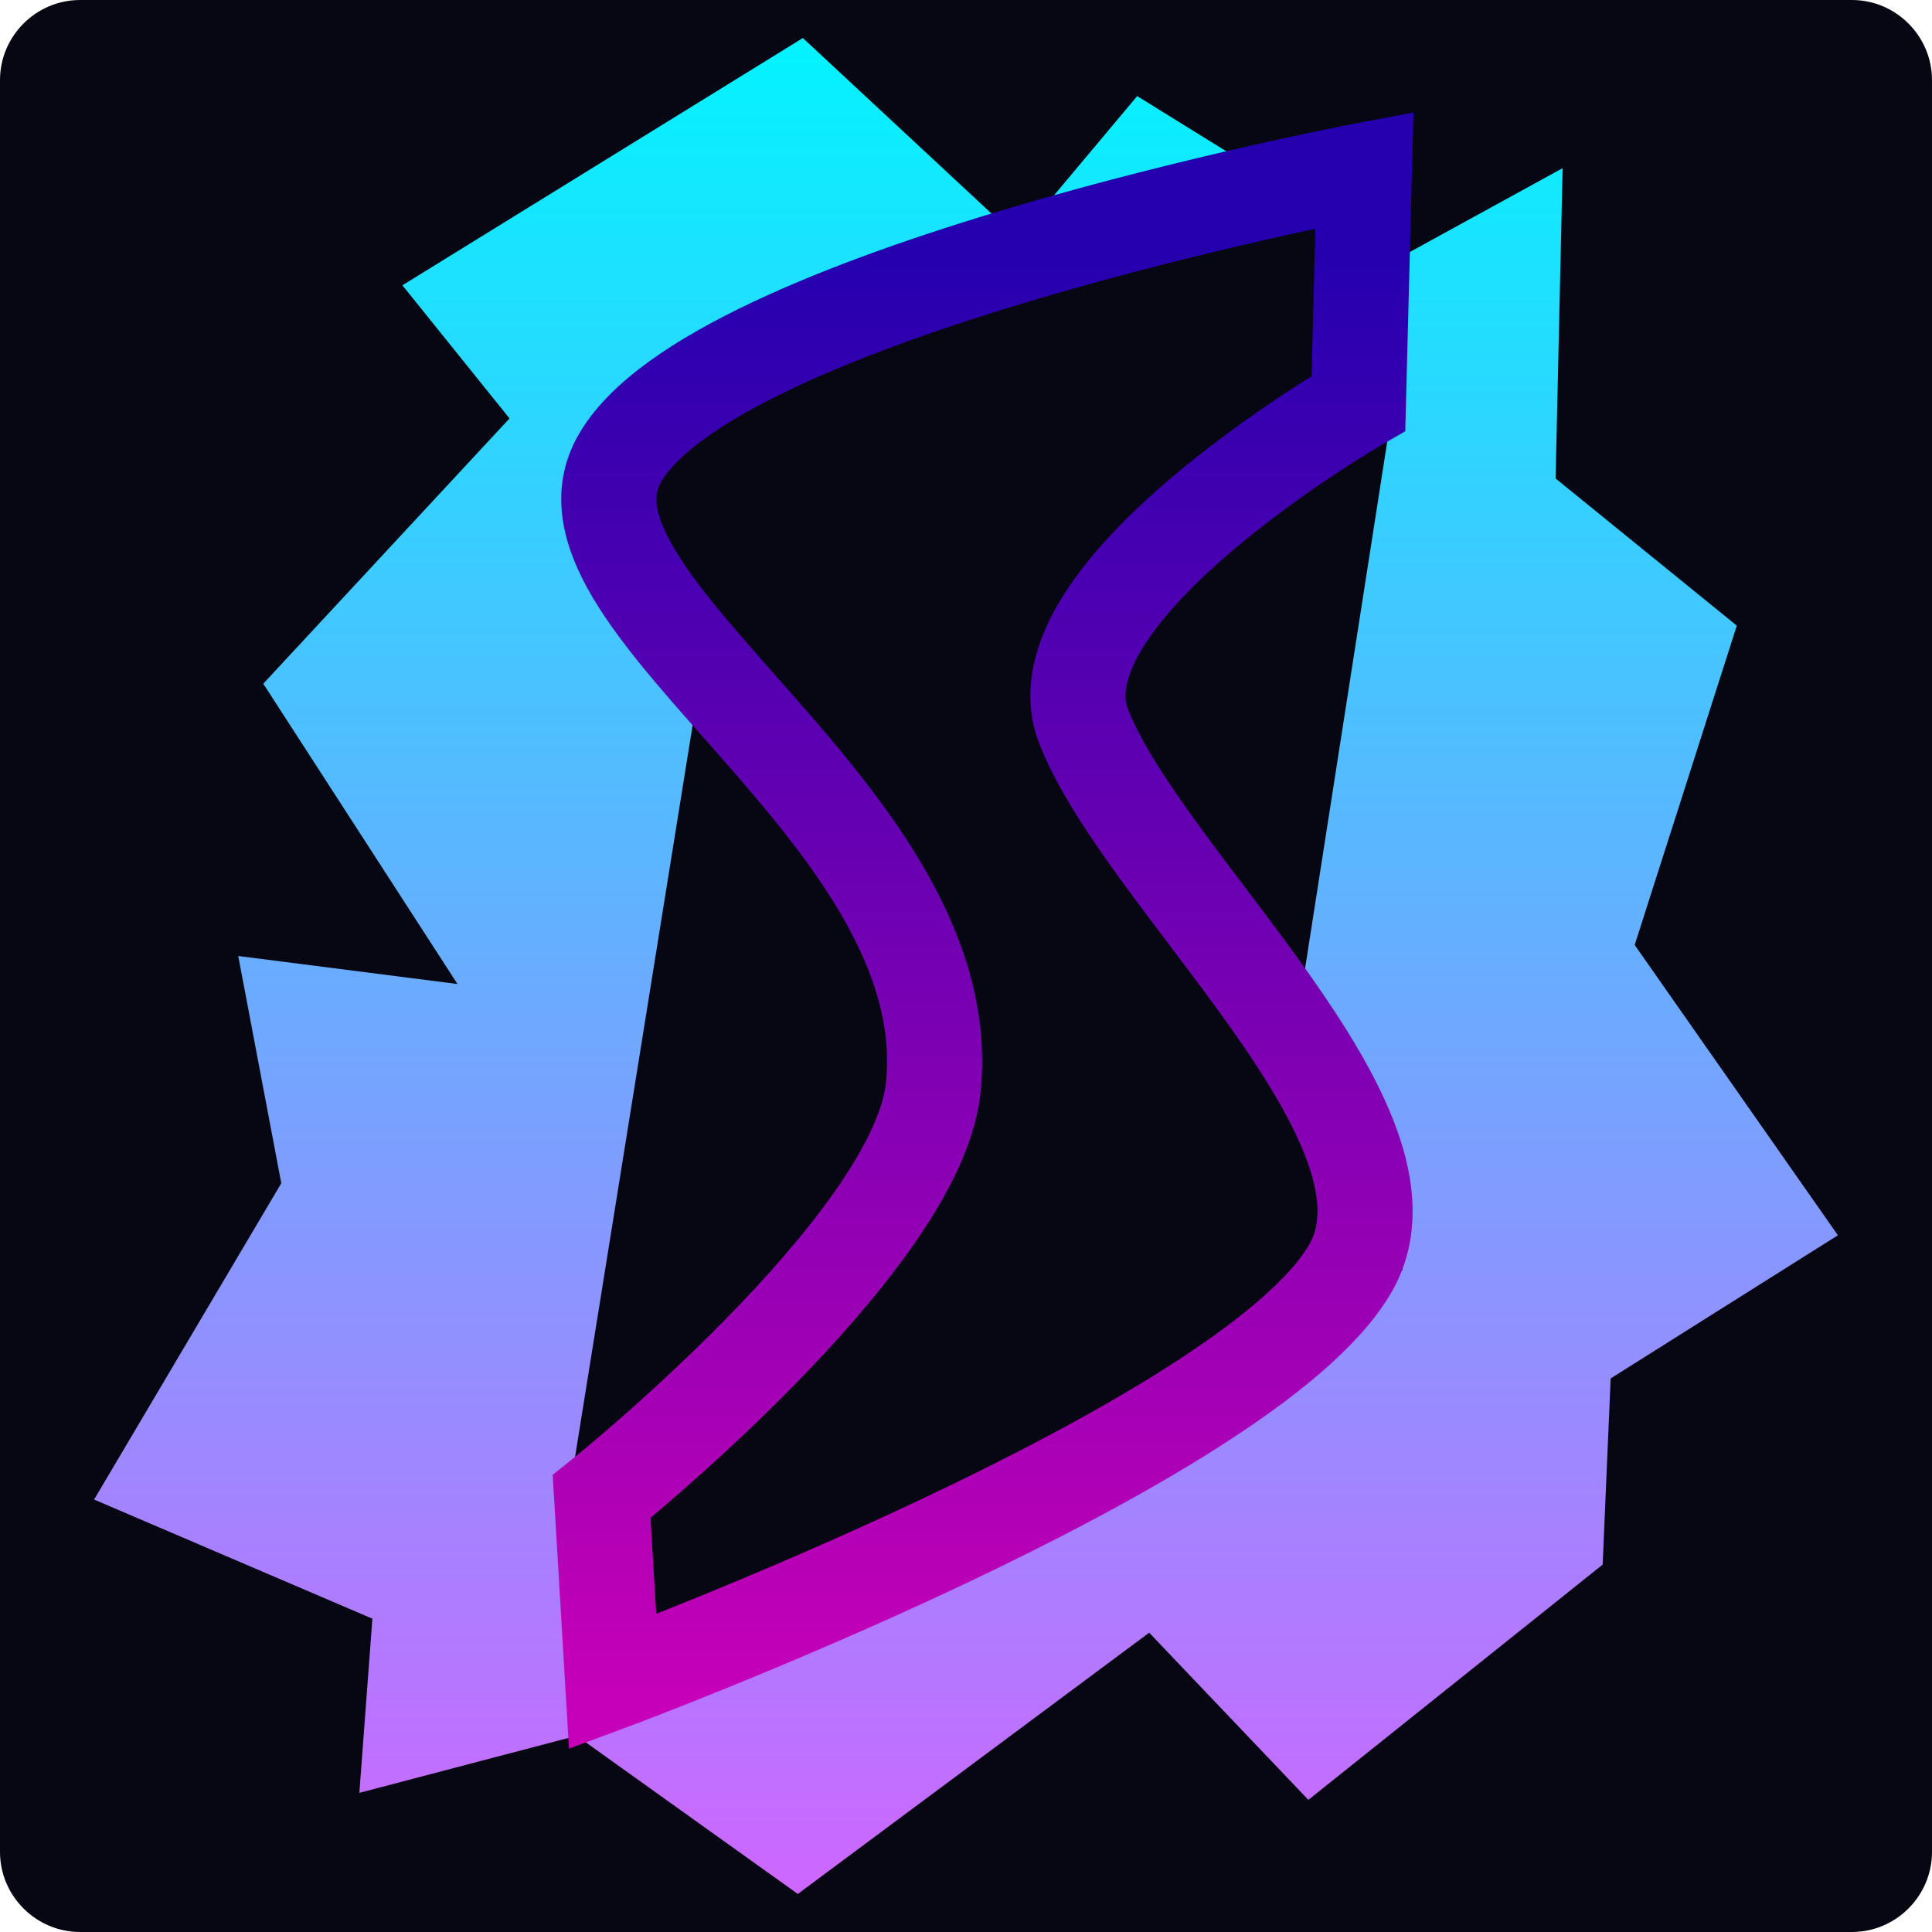 <svg version="1.2" xmlns="http://www.w3.org/2000/svg" viewBox="0 0 193 193" width="193" height="193">
	<title>cdsuperat wuaze-svg</title>
	<defs>
		<linearGradient id="g1" x2="1" gradientUnits="userSpaceOnUse" gradientTransform="matrix(0,193,-193,0,97.608,-1.041)">
			<stop offset="0" stop-color="#060713"/>
			<stop offset="1" stop-color="#060713"/>
		</linearGradient>
		<linearGradient id="g2" x2="1" gradientUnits="userSpaceOnUse" gradientTransform="matrix(0,185.341,-174.124,0,97.5,2.829)">
			<stop offset="0" stop-color="#00f5ff"/>
			<stop offset="1" stop-color="#ce66ff"/>
		</linearGradient>
		<linearGradient id="g3" x2="1" gradientUnits="userSpaceOnUse" gradientTransform="matrix(0,143.01,-72.218,0,99.072,24.99)">
			<stop offset="0" stop-color="#2400af"/>
			<stop offset="1" stop-color="#c500b7"/>
		</linearGradient>
	</defs>
	<style>
		.s0 { opacity: 0;fill: #000000 } 
		.s1 { fill: url(#g1) } 
		.s2 { fill: url(#g2) } 
		.s3 { fill: none;stroke: url(#g3);stroke-miterlimit:10;stroke-width: 9.5;stroke-dasharray: NaN } 
	</style>
	<g>
		<g>
			<path class="s0" d="m0 193v-193h193v193z"/>
			<path id="Layer 1" class="s1" d="m8 0h177c4.4 0 8 3.6 8 8v177c0 4.4-3.6 8-8 8h-177c-4.4 0-8-3.6-8-8v-177c0-4.4 3.6-8 8-8z"/>
			<path fill-rule="evenodd" class="s2" d="m45.7 98.3l-19.4-30 24.6-26.5-10.7-13.3 40-24.7 21.5 20 11.9-14.2 15.5 9.6c-6.2 1.1-14.6 2.6-23.6 4.4-16.6 3.3-35.6 7.3-43.6 18.1-12.5 17.1 8.1 25.7 8.1 25.7l-12.9 80.3 0.2 18.8 82.8-39.6c0 0-0.5-10-1.9-14.5-1.5-4.7-8.1-13.9-8.1-13.9l9.2-59c0 0 0.2-7.5 0.3-13.8l0.1 0.1 16.4-9-0.7 31 18.1 14.7-10.2 31.9 20.3 29-22.7 14.3-0.8 18.6-29.4 23.5-15.9-16.7-35.1 26.1-22.1-15.8-21.7 5.7 1.3-17.4-27.8-11.9 18.7-31.6-4.3-22.7zm94-80.9c0 0-4.1 0.7-10.6 1.8l10.5 6.5c0.1-4.1 0.2-7.6 0.1-8.3z"/>
			<path fill-rule="evenodd" class="s3" d="m60.1 149.5c0 0 31.2-25 33.1-40.6 3.1-27.3-39.3-48.4-31.4-62.9 9-16.6 74.5-29 74.5-29l-0.6 23.3c0 0-32.9 19-27.4 32.4 6.2 15.5 34.8 39.8 26.6 54-10.2 17.7-73.7 41.3-73.7 41.3z"/>
		</g>
	</g>
</svg>